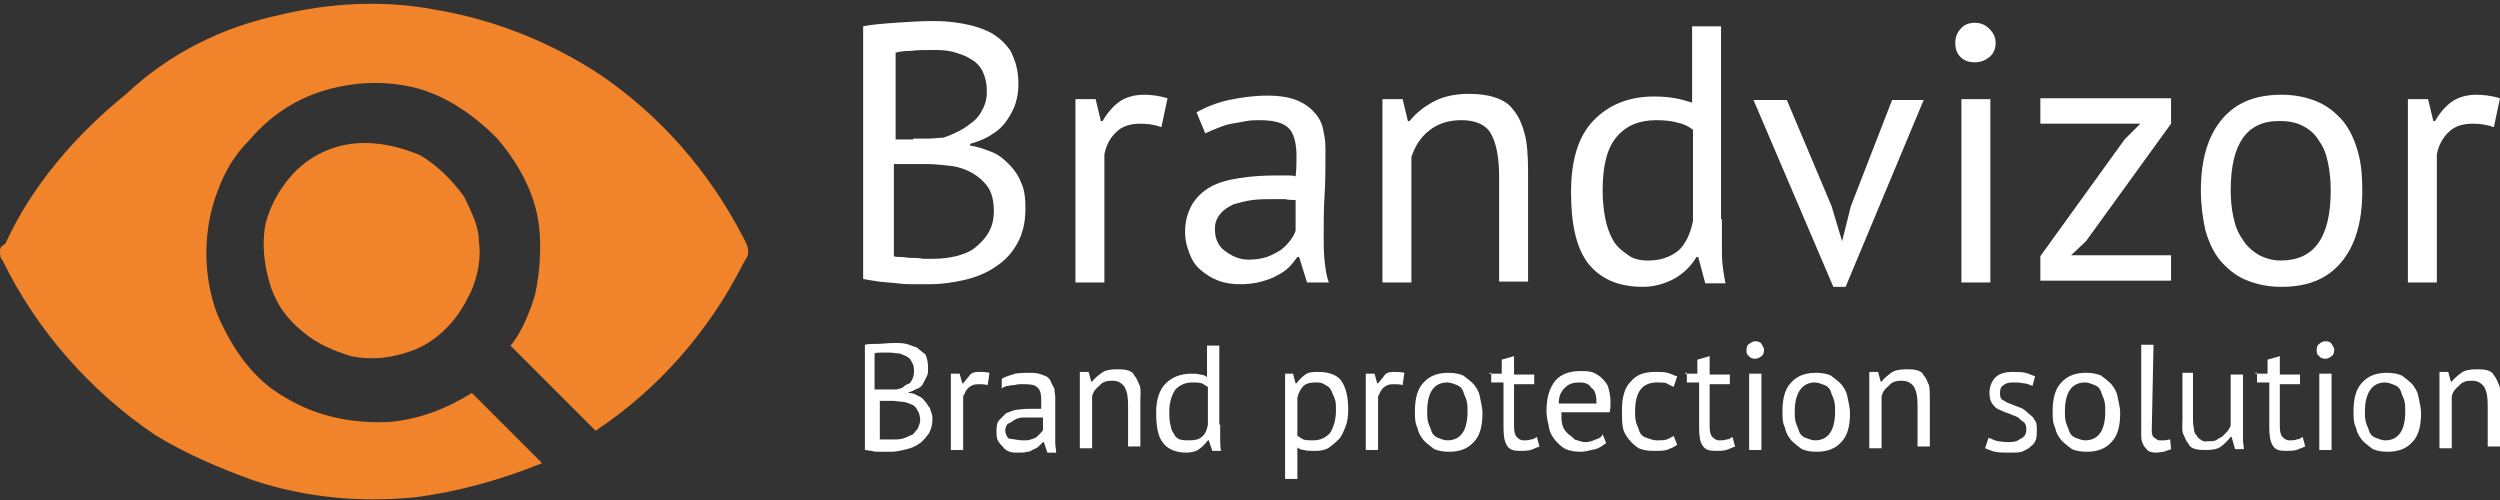 <?xml version="1.0"?>
<svg width="285" height="57" xmlns="http://www.w3.org/2000/svg" xmlns:svg="http://www.w3.org/2000/svg">
 <rect width="100%" height="100%" fill="#333333" stroke="none"/>
 <g>
  <title>Layer 1</title>
  <g id="svg_2">
   <path id="svg_3" d="m31.9,1.7c5.8,-1.4 11.9,-1.7 17.7,-0.6c6.6,1.1 13,3.6 18.8,7.4c6.9,4.7 12.4,11 16.3,18.5c0.3,0.6 0.6,1.1 0.6,1.7c0,0.6 -0.3,0.8 -0.6,1.4c-3.9,7.7 -9.7,14.3 -16.8,19c-3,-3 -6.3,-6.3 -9.7,-9.7c1.4,-1.7 2.2,-3.9 2.8,-5.8c0.6,-2.8 0.8,-6.1 0.3,-8.8c-0.6,-3.3 -2.5,-6.6 -4.7,-9.1c-2.8,-2.8 -6.1,-5 -9.7,-5.8c-2.8,-0.6 -5.5,-0.6 -8.3,0c-3.9,0.8 -7.4,2.8 -10.2,6.1c-1.7,1.7 -2.8,3.6 -3.6,5.8c-1.7,4.4 -1.7,9.7 0,14.1c1.7,3.9 4.1,7.4 7.7,9.4c3.6,2.2 7.7,3 11.9,2.8c3.3,-0.3 6.3,-1.4 9.4,-3.3c2.8,2.8 5.2,5.2 8,8c-4.7,1.9 -9.7,3.3 -14.6,3.9c-6.3,0.6 -12.4,0 -18.2,-1.9c-3.9,-1.4 -7.7,-3 -11.3,-5.2c-7.4,-5 -13.5,-11.9 -17.4,-19.9c-0.3,-0.3 -0.3,-0.6 -0.3,-1.1s0.3,-0.6 0.6,-0.8c3,-6.6 8,-12.4 13.8,-17.1c4.9,-4.6 10.9,-7.6 17.5,-9z" fill="#F1832B"/>
   <path id="svg_4" d="m41.6,16.3c2.2,0 4.4,0.6 6.3,1.4c1.9,1.1 3.6,2.8 5,4.7c0.8,1.7 1.7,3.3 1.7,5.2c0.3,2.2 -0.3,4.7 -1.4,6.6c-1.4,2.8 -3.9,5 -6.3,5.8c-2.2,0.8 -4.4,1.1 -6.9,0.6c-1.9,-0.6 -3.9,-1.4 -5.5,-2.8c-1.7,-1.4 -2.8,-2.8 -3.6,-5c-0.8,-2.5 -1.1,-5 -0.6,-7.4c0.6,-2.2 1.7,-4.1 3.3,-5.8c2.2,-2.2 5,-3.3 8,-3.3z" fill="#F1832B"/>
  </g>
  <g id="svg_5">
   <path id="svg_6" d="m105.8,42c0,0.3 0,0.6 -0.1,0.8s-0.3,0.6 -0.4,0.8c-0.1,0.3 -0.4,0.6 -0.7,0.7s-0.7,0.4 -1,0.4l0,0.1c0.4,0 0.7,0.1 1,0.3c0.3,0.1 0.6,0.3 0.8,0.6c0.3,0.3 0.4,0.6 0.6,0.8c0.1,0.4 0.3,0.7 0.3,1.2c0,0.7 -0.1,1.1 -0.4,1.7c-0.3,0.4 -0.6,0.8 -1,1.1c-0.4,0.3 -1,0.6 -1.5,0.7s-1.1,0.3 -1.7,0.3c-0.1,0 -0.4,0 -0.7,0s-0.6,0 -0.8,0c-0.3,0 -0.6,0 -0.8,-0.1c-0.3,0 -0.6,-0.1 -0.8,-0.1l0,-12c0.4,-0.1 1,-0.1 1.5,-0.1s1.2,-0.1 1.8,-0.1c0.4,0 1,0 1.4,0.1c0.4,0.1 0.8,0.3 1.2,0.4c0.4,0.3 0.7,0.6 1,0.8c0.2,0.5 0.3,0.9 0.3,1.6zm-5,2.4c0.1,0 0.4,0 0.7,0s0.6,0 0.7,0c0.3,-0.1 0.6,-0.1 0.8,-0.3s0.4,-0.3 0.7,-0.4c0.1,-0.1 0.3,-0.4 0.4,-0.7c0.1,-0.3 0.1,-0.6 0.1,-0.8c0,-0.4 -0.1,-0.7 -0.3,-1c-0.1,-0.3 -0.3,-0.4 -0.6,-0.6c-0.3,-0.1 -0.6,-0.3 -0.8,-0.3s-0.7,-0.1 -1,-0.1c-0.4,0 -0.7,0 -1.1,0c-0.3,0 -0.6,0 -0.7,0.1l0,4.1l1,0l0,0l0.1,0zm1,5.7c0.4,0 0.7,0 1.1,-0.1c0.4,-0.1 0.7,-0.3 1,-0.4s0.4,-0.4 0.7,-0.7c0.1,-0.3 0.3,-0.6 0.3,-1s-0.1,-0.8 -0.3,-1.1c-0.1,-0.3 -0.4,-0.6 -0.7,-0.7c-0.3,-0.1 -0.7,-0.3 -1,-0.3c-0.4,0 -0.8,-0.1 -1.1,-0.1l-1.5,0l0,4.4c0.1,0 0.1,0 0.4,0c0.1,0 0.3,0 0.6,0c0.1,0 0.4,0 0.5,0s-0.1,0 0,0z" fill="#FFFFFF"/>
   <path id="svg_7" d="m112.6,43.9c-0.4,-0.1 -0.7,-0.1 -1,-0.1c-0.6,0 -0.8,0.1 -1.2,0.4c-0.3,0.3 -0.4,0.6 -0.6,1l0,6.1l-1.4,0l0,-8.7l1,0l0.3,1.1l0.1,0c0.3,-0.4 0.6,-0.7 0.8,-1c0.3,-0.3 0.7,-0.3 1.1,-0.3c0.3,0 0.7,0 1.1,0.1l-0.2,1.4z" fill="#FFFFFF"/>
   <path id="svg_8" d="m114.2,43.2c0.4,-0.3 1,-0.4 1.5,-0.6c0.6,-0.1 1.2,-0.1 1.8,-0.1s1.1,0.1 1.5,0.3c0.4,0.1 0.7,0.4 0.8,0.7c0.1,0.3 0.3,0.6 0.4,0.8c0,0.3 0.1,0.7 0.1,1c0,0.7 0,1.4 0,2.1s0,1.2 0,1.9c0,0.4 0,0.8 0,1.2c0,0.4 0.1,0.7 0.1,1.1l-1,0l-0.4,-1.2l-0.1,0c-0.1,0.1 -0.3,0.3 -0.4,0.4c-0.1,0.1 -0.3,0.3 -0.6,0.4c-0.3,0.1 -0.4,0.3 -0.8,0.3c-0.3,0.1 -0.6,0.1 -1,0.1c-0.4,0 -0.7,0 -1,-0.1c-0.3,-0.1 -0.6,-0.3 -0.8,-0.6c-0.3,-0.3 -0.4,-0.4 -0.6,-0.8c-0.1,-0.3 -0.1,-0.7 -0.1,-1c0,-0.6 0.1,-1 0.3,-1.2c0.3,-0.3 0.6,-0.6 0.8,-0.8c0.4,-0.1 0.8,-0.4 1.4,-0.4c0.6,-0.1 1.1,-0.1 1.8,-0.1c0.1,0 0.3,0 0.4,0s0.3,0 0.4,0c0,-0.4 0,-0.7 0,-1c0,-0.7 -0.1,-1.1 -0.4,-1.4s-0.7,-0.4 -1.4,-0.4c-0.1,0 -0.4,0 -0.7,0s-0.4,0.1 -0.7,0.1s-0.4,0.1 -0.7,0.1c-0.3,0.1 -0.4,0.1 -0.6,0.3l0,-1.1zm2.5,7c0.3,0 0.6,0 0.8,-0.1c0.3,-0.1 0.4,-0.1 0.7,-0.3c0.1,-0.1 0.3,-0.3 0.4,-0.4c0.1,-0.1 0.3,-0.3 0.3,-0.4l0,-1.4c-0.1,0 -0.3,0 -0.6,0c-0.1,0 -0.3,0 -0.6,0c-0.4,0 -0.7,0 -1.1,0c-0.3,0 -0.7,0.1 -1,0.3s-0.4,0.3 -0.7,0.4c-0.1,0.1 -0.3,0.4 -0.3,0.7c0,0.4 0.1,0.7 0.4,1c0.9,0.1 1.1,0.2 1.7,0.2z" fill="#FFFFFF"/>
   <path id="svg_9" d="m128.6,51.2l0,-5c0,-1 -0.1,-1.5 -0.4,-2.1c-0.3,-0.4 -0.7,-0.7 -1.4,-0.7c-0.6,0 -1.1,0.1 -1.5,0.6c-0.4,0.3 -0.7,0.7 -0.8,1.2l0,5.9l-1.4,0l0,-8.7l1,0l0.3,1.1l0.1,0c0.3,-0.4 0.7,-0.7 1.1,-1s1,-0.4 1.7,-0.4c0.4,0 0.8,0 1.2,0.1s0.7,0.3 0.8,0.6c0.3,0.3 0.4,0.7 0.6,1.1s0.1,1.1 0.1,1.8l0,5.2l-1.4,0l0,0.3z" fill="#FFFFFF"/>
   <path id="svg_10" d="m139.1,48.3c0,0.6 0,1.1 0,1.7c0,0.4 0,1 0.1,1.4l-1,0l-0.4,-1.2l-0.1,0c-0.3,0.4 -0.6,0.7 -1,1c-0.4,0.3 -1,0.4 -1.5,0.4c-1.1,0 -2.1,-0.4 -2.6,-1.1c-0.6,-0.7 -0.8,-1.9 -0.8,-3.5c0,-1.5 0.4,-2.6 1.1,-3.3s1.7,-1.1 2.9,-1.1c0.4,0 0.8,0 1,0.1c0.3,0 0.6,0.1 0.8,0.3l0,-3.6l1.4,0l0,9l0.1,0l0,-0.1zm-3.5,1.9c0.6,0 1.1,-0.1 1.4,-0.4c0.4,-0.3 0.6,-0.8 0.7,-1.4l0,-4.3c-0.3,-0.1 -0.4,-0.3 -0.7,-0.4c-0.3,-0.1 -0.6,-0.1 -1.1,-0.1c-0.8,0 -1.4,0.3 -1.9,0.8c-0.4,0.6 -0.7,1.4 -0.7,2.5c0,0.4 0,1 0.1,1.4s0.1,0.7 0.4,1.1c0.1,0.3 0.4,0.6 0.7,0.7c0.4,0.1 0.7,0.1 1.1,0.1z" fill="#FFFFFF"/>
   <path id="svg_11" d="m146.4,42.6l1,0l0.3,1.1l0.1,0c0.3,-0.4 0.6,-0.7 1,-1c0.4,-0.3 1,-0.3 1.5,-0.3c1.1,0 2.1,0.3 2.6,1s0.8,1.8 0.8,3.3c0,0.7 -0.1,1.4 -0.3,1.9s-0.4,1.1 -0.8,1.5c-0.4,0.4 -0.8,0.7 -1.2,1c-0.6,0.3 -1.1,0.3 -1.7,0.3c-0.4,0 -0.8,0 -1,-0.1c-0.3,0 -0.6,-0.1 -0.8,-0.3l0,3.6l-1.4,0l0,-12l-0.1,0zm3.6,1c-0.6,0 -1.1,0.1 -1.4,0.4c-0.3,0.3 -0.6,0.8 -0.7,1.4l0,4.3c0.3,0.1 0.4,0.3 0.7,0.4c0.3,0.1 0.6,0.1 1.1,0.1c0.8,0 1.4,-0.3 1.9,-0.8c0.4,-0.6 0.7,-1.5 0.7,-2.6c0,-0.4 0,-1 -0.1,-1.2c-0.1,-0.4 -0.3,-0.7 -0.4,-1c-0.1,-0.3 -0.4,-0.6 -0.7,-0.7c-0.4,-0.3 -0.7,-0.3 -1.1,-0.3z" fill="#FFFFFF"/>
   <path id="svg_12" d="m159.9,43.9c-0.3,-0.1 -0.7,-0.1 -1,-0.1c-0.6,0 -0.8,0.1 -1.2,0.4c-0.3,0.3 -0.4,0.6 -0.6,1l0,6.1l-1.4,0l0,-8.7l1,0l0.3,1.1l0.1,0c0.3,-0.4 0.6,-0.7 0.8,-1c0.3,-0.3 0.7,-0.3 1.1,-0.3c0.3,0 0.7,0 1.1,0.1l-0.2,1.4z" fill="#FFFFFF"/>
   <path id="svg_13" d="m161.3,46.9c0,-1.5 0.3,-2.6 1,-3.3c0.7,-0.8 1.7,-1.1 2.8,-1.1c0.7,0 1.2,0.1 1.7,0.3c0.4,0.3 0.8,0.6 1.2,1c0.3,0.4 0.6,0.8 0.7,1.4c0.1,0.6 0.3,1.2 0.3,1.9c0,1.5 -0.3,2.6 -1,3.3c-0.7,0.8 -1.7,1.1 -2.8,1.1c-0.7,0 -1.2,-0.1 -1.7,-0.3c-0.4,-0.3 -0.8,-0.6 -1.2,-1c-0.3,-0.4 -0.6,-0.8 -0.7,-1.4c-0.3,-0.6 -0.3,-1.2 -0.3,-1.9zm1.4,0c0,0.4 0,0.8 0.1,1.2s0.3,0.7 0.4,1.1c0.1,0.3 0.4,0.6 0.7,0.7c0.3,0.1 0.7,0.3 1.1,0.3c1.5,0 2.3,-1.1 2.3,-3.3c0,-0.4 0,-0.8 -0.1,-1.2s-0.3,-0.7 -0.4,-1.1c-0.1,-0.3 -0.4,-0.6 -0.7,-0.7c-0.3,-0.1 -0.7,-0.3 -1.1,-0.3c-1.5,0 -2.3,1.1 -2.3,3.3z" fill="#FFFFFF"/>
   <path id="svg_14" d="m169.8,42.6l1.4,0l0,-1.6l1.4,-0.4l0,2.1l2.3,0l0,1.1l-2.3,0l0,4.8c0,0.6 0.1,1 0.3,1.2s0.4,0.4 0.8,0.4c0.3,0 0.6,0 0.8,-0.1c0.3,0 0.4,-0.1 0.7,-0.3l0.3,1.1c-0.3,0.1 -0.7,0.3 -1,0.4c-0.4,0.1 -0.8,0.1 -1.2,0.1c-0.7,0 -1.2,-0.1 -1.5,-0.6s-0.4,-1.1 -0.4,-2.1l0,-5.1l-1.4,0l0,-1.1l-0.2,0l0,0.1z" fill="#FFFFFF"/>
   <path id="svg_15" d="m183.1,50.5c-0.4,0.3 -0.8,0.6 -1.2,0.7c-0.6,0.1 -1.1,0.3 -1.7,0.3c-0.7,0 -1.2,-0.1 -1.7,-0.3c-0.6,-0.3 -0.8,-0.6 -1.2,-1c-0.3,-0.4 -0.6,-0.8 -0.7,-1.4c-0.1,-0.6 -0.3,-1.2 -0.3,-1.9c0,-1.5 0.3,-2.6 1,-3.5c0.7,-0.8 1.7,-1.1 2.9,-1.1c0.4,0 0.8,0 1.2,0.1c0.4,0.1 0.7,0.3 1.1,0.6c0.3,0.3 0.6,0.6 0.8,1c0.1,0.4 0.3,1 0.3,1.8c0,0.4 0,0.8 -0.1,1.2l-5.5,0c0,0.6 0,1 0.1,1.4s0.3,0.7 0.6,1c0.3,0.3 0.6,0.4 0.8,0.7c0.4,0.1 0.8,0.3 1.2,0.3s0.8,-0.1 1.2,-0.3c0.4,-0.1 0.7,-0.3 0.8,-0.6l0.4,1zm-3,-6.9c-0.7,0 -1.2,0.1 -1.7,0.6s-0.7,1 -0.7,1.8l4.3,0c0,-0.8 -0.1,-1.5 -0.6,-1.8c-0.2,-0.4 -0.7,-0.6 -1.3,-0.6z" fill="#FFFFFF"/>
   <path id="svg_16" d="m191.2,50.7c-0.4,0.3 -0.7,0.4 -1.2,0.6c-0.4,0.1 -1,0.1 -1.5,0.1c-0.7,0 -1.2,-0.1 -1.7,-0.3c-0.4,-0.3 -0.8,-0.6 -1.1,-1s-0.6,-0.8 -0.7,-1.4c-0.1,-0.6 -0.1,-1.2 -0.1,-1.9c0,-1.5 0.3,-2.6 1,-3.3c0.7,-0.8 1.5,-1.1 2.8,-1.1c0.6,0 1,0 1.4,0.1s0.7,0.3 1.1,0.4l-0.4,1.2c-0.3,-0.1 -0.6,-0.3 -0.8,-0.4s-0.7,-0.1 -1.1,-0.1c-1.7,0 -2.5,1.1 -2.5,3.3c0,0.4 0,0.8 0.1,1.2s0.3,0.7 0.4,1.1c0.1,0.3 0.4,0.6 0.8,0.7c0.3,0.1 0.7,0.3 1.2,0.3c0.4,0 0.8,0 1.1,-0.1s0.6,-0.3 0.8,-0.4l0.4,1z" fill="#FFFFFF"/>
   <path id="svg_17" d="m192.1,42.6l1.4,0l0,-1.6l1.4,-0.4l0,2.1l2.3,0l0,1.1l-2.3,0l0,4.8c0,0.6 0.1,1 0.3,1.2s0.4,0.4 0.8,0.4c0.3,0 0.6,0 0.8,-0.1c0.3,0 0.4,-0.1 0.7,-0.3l0.3,1.1c-0.3,0.1 -0.7,0.3 -1,0.4c-0.4,0.1 -0.8,0.1 -1.2,0.1c-0.7,0 -1.2,-0.1 -1.5,-0.6c-0.3,-0.4 -0.4,-1.1 -0.4,-2.1l0,-5.1l-1.4,0l0,-1.1l-0.2,0l0,0.1z" fill="#FFFFFF"/>
   <path id="svg_18" d="m199.1,39.9c0,-0.3 0.1,-0.6 0.3,-0.7s0.4,-0.3 0.7,-0.3s0.6,0.1 0.7,0.3s0.3,0.4 0.3,0.7s-0.1,0.6 -0.3,0.7c-0.1,0.1 -0.4,0.3 -0.7,0.3s-0.6,-0.1 -0.7,-0.3c-0.3,-0.2 -0.3,-0.4 -0.3,-0.7zm0.3,2.7l1.4,0l0,8.7l-1.4,0l0,-8.7z" fill="#FFFFFF"/>
   <path id="svg_19" d="m203.2,46.9c0,-1.5 0.3,-2.6 1,-3.3c0.7,-0.8 1.7,-1.1 2.8,-1.1c0.7,0 1.2,0.1 1.7,0.3c0.4,0.3 0.8,0.6 1.2,1c0.3,0.4 0.6,0.8 0.7,1.4c0.1,0.6 0.3,1.2 0.3,1.9c0,1.5 -0.3,2.6 -1,3.3c-0.7,0.8 -1.7,1.1 -2.8,1.1c-0.7,0 -1.2,-0.1 -1.7,-0.3c-0.4,-0.3 -0.8,-0.6 -1.2,-1c-0.3,-0.4 -0.6,-0.8 -0.7,-1.4c-0.3,-0.6 -0.3,-1.2 -0.3,-1.9zm1.4,0c0,0.4 0,0.8 0.1,1.2s0.3,0.7 0.4,1.1c0.1,0.3 0.4,0.6 0.7,0.7s0.7,0.3 1.1,0.3c1.5,0 2.3,-1.1 2.3,-3.3c0,-0.4 0,-0.8 -0.1,-1.2c-0.1,-0.4 -0.3,-0.7 -0.4,-1.1c-0.1,-0.3 -0.4,-0.6 -0.7,-0.7c-0.3,-0.1 -0.7,-0.3 -1.1,-0.3c-1.4,0 -2.3,1.1 -2.3,3.3z" fill="#FFFFFF"/>
   <path id="svg_20" d="m218.6,51.2l0,-5c0,-1 -0.1,-1.5 -0.4,-2.1c-0.3,-0.4 -0.7,-0.7 -1.4,-0.7c-0.6,0 -1.1,0.1 -1.5,0.6c-0.4,0.3 -0.7,0.7 -0.8,1.2l0,5.9l-1.4,0l0,-8.7l1,0l0.3,1.1l0.1,0c0.3,-0.4 0.7,-0.7 1.1,-1s1,-0.4 1.7,-0.4c0.4,0 0.8,0 1.2,0.1s0.7,0.3 0.8,0.6c0.3,0.3 0.4,0.7 0.6,1.1c0.1,0.4 0.1,1.1 0.1,1.8l0,5.2l-1.4,0l0,0.3z" fill="#FFFFFF"/>
   <path id="svg_21" d="m231,48.9c0,-0.4 -0.1,-0.6 -0.3,-0.8c-0.3,-0.1 -0.4,-0.4 -0.8,-0.6c-0.3,-0.1 -0.7,-0.3 -1,-0.4c-0.4,-0.1 -0.7,-0.3 -1,-0.4s-0.6,-0.4 -0.8,-0.7s-0.3,-0.7 -0.3,-1.2c0,-0.8 0.3,-1.4 0.7,-1.8s1.1,-0.6 1.9,-0.6c0.7,0 1.1,0 1.5,0.1c0.4,0.1 0.8,0.3 1.1,0.4l-0.3,1.1c-0.3,-0.1 -0.6,-0.3 -1,-0.3c-0.4,-0.1 -0.8,-0.1 -1.2,-0.1c-0.6,0 -0.8,0.1 -1.1,0.3s-0.4,0.4 -0.4,1c0,0.3 0.1,0.6 0.3,0.7c0.3,0.1 0.4,0.3 0.8,0.4c0.3,0.1 0.7,0.3 1,0.4c0.4,0.1 0.7,0.3 1,0.6c0.3,0.3 0.6,0.4 0.8,0.8c0.3,0.4 0.3,0.7 0.3,1.2c0,0.4 0,0.7 -0.1,1.1c-0.1,0.3 -0.3,0.6 -0.6,0.8c-0.3,0.3 -0.6,0.4 -1,0.6c-0.4,0.1 -0.8,0.1 -1.4,0.1c-0.7,0 -1.2,0 -1.7,-0.1c-0.4,-0.1 -0.8,-0.3 -1.1,-0.4l0.4,-1.2c0.3,0.1 0.6,0.3 1.1,0.4c0.6,0.1 0.8,0.1 1.2,0.1c0.6,0 1,-0.1 1.2,-0.3c0.7,-0.3 0.8,-0.7 0.8,-1.2z" fill="#FFFFFF"/>
   <path id="svg_22" d="m234,46.9c0,-1.5 0.3,-2.6 1,-3.3c0.7,-0.8 1.7,-1.1 2.8,-1.1c0.7,0 1.2,0.1 1.7,0.3c0.4,0.3 0.8,0.6 1.2,1c0.3,0.4 0.6,0.8 0.7,1.4c0.1,0.6 0.3,1.2 0.3,1.9c0,1.5 -0.3,2.6 -1,3.3c-0.7,0.8 -1.7,1.1 -2.8,1.1c-0.7,0 -1.2,-0.1 -1.7,-0.3c-0.4,-0.3 -0.8,-0.6 -1.2,-1c-0.3,-0.4 -0.6,-0.8 -0.7,-1.4c-0.3,-0.6 -0.3,-1.2 -0.3,-1.9zm1.4,0c0,0.4 0,0.8 0.1,1.2c0.1,0.4 0.3,0.7 0.4,1.1c0.1,0.3 0.4,0.6 0.7,0.7c0.3,0.1 0.7,0.3 1.1,0.3c1.5,0 2.3,-1.1 2.3,-3.3c0,-0.4 0,-0.8 -0.1,-1.2c-0.1,-0.4 -0.3,-0.7 -0.4,-1.1c-0.1,-0.3 -0.4,-0.6 -0.7,-0.7c-0.3,-0.1 -0.7,-0.3 -1.1,-0.3c-1.5,0 -2.3,1.1 -2.3,3.3z" fill="#FFFFFF"/>
   <path id="svg_23" d="m245.3,49.1c0,0.4 0.1,0.7 0.3,0.8s0.3,0.3 0.6,0.3c0.1,0 0.3,0 0.6,0c0.1,0 0.4,-0.1 0.6,-0.1l0.1,1.1c-0.1,0.1 -0.4,0.1 -0.8,0.3c-0.3,0 -0.6,0.1 -0.8,0.1c-0.6,0 -1,-0.1 -1.2,-0.4c-0.3,-0.3 -0.6,-0.8 -0.6,-1.5l0,-10.4l1.4,0l-0.2,9.8l0,0z" fill="#FFFFFF"/>
   <path id="svg_24" d="m250,42.6l0,5c0,0.4 0,0.8 0.1,1.2c0,0.3 0.1,0.7 0.3,0.8c0.1,0.3 0.3,0.4 0.6,0.6s0.6,0.1 0.8,0.1s0.6,0 0.8,-0.1s0.4,-0.3 0.7,-0.4c0.1,-0.1 0.4,-0.4 0.6,-0.6c0.1,-0.1 0.3,-0.4 0.4,-0.7l0,-5.8l1.4,0l0,6.2c0,0.4 0,0.8 0,1.2s0.1,0.8 0.1,1.1l-1,0l-0.4,-1.4l-0.1,0c-0.3,0.4 -0.7,0.8 -1.1,1.1s-1,0.4 -1.7,0.4c-0.4,0 -0.8,0 -1.2,-0.1c-0.4,-0.1 -0.7,-0.3 -0.8,-0.6c-0.3,-0.3 -0.4,-0.7 -0.6,-1.1s-0.1,-1.1 -0.1,-1.8l0,-5.2l1.2,0l0,0.1z" fill="#FFFFFF"/>
   <path id="svg_25" d="m257.1,42.6l1.4,0l0,-1.6l1.4,-0.4l0,2.1l2.3,0l0,1.1l-2.3,0l0,4.8c0,0.6 0.1,1 0.3,1.2s0.4,0.4 0.8,0.4c0.3,0 0.6,0 0.8,-0.1c0.3,0 0.4,-0.1 0.7,-0.3l0.3,1.1c-0.3,0.1 -0.7,0.3 -1,0.4c-0.4,0.1 -0.8,0.1 -1.2,0.1c-0.7,0 -1.2,-0.1 -1.5,-0.6s-0.4,-1.1 -0.4,-2.1l0,-5.1l-1.4,0l0,-1.1l-0.2,0l0,0.1z" fill="#FFFFFF"/>
   <path id="svg_26" d="m264.1,39.9c0,-0.3 0.1,-0.6 0.3,-0.7c0.1,-0.1 0.4,-0.3 0.7,-0.3s0.6,0.1 0.7,0.3s0.3,0.4 0.3,0.7s-0.1,0.6 -0.3,0.7c-0.1,0.1 -0.4,0.3 -0.7,0.3s-0.6,-0.1 -0.7,-0.3c-0.3,-0.2 -0.3,-0.4 -0.3,-0.7zm0.3,2.7l1.4,0l0,8.7l-1.4,0l0,-8.7z" fill="#FFFFFF"/>
   <path id="svg_27" d="m268.3,46.9c0,-1.5 0.3,-2.6 1,-3.3c0.7,-0.8 1.7,-1.1 2.8,-1.1c0.7,0 1.2,0.1 1.7,0.3c0.4,0.3 0.8,0.6 1.2,1c0.3,0.4 0.6,0.8 0.7,1.4c0.1,0.6 0.3,1.2 0.3,1.9c0,1.5 -0.3,2.6 -1,3.3c-0.7,0.8 -1.7,1.1 -2.8,1.1c-0.7,0 -1.2,-0.1 -1.7,-0.3c-0.4,-0.3 -0.8,-0.6 -1.2,-1c-0.3,-0.4 -0.6,-0.8 -0.7,-1.4c-0.3,-0.6 -0.3,-1.2 -0.3,-1.9zm1.3,0c0,0.4 0,0.8 0.1,1.2c0.1,0.4 0.3,0.7 0.4,1.1c0.1,0.3 0.4,0.6 0.7,0.7c0.3,0.1 0.7,0.3 1.1,0.3c1.5,0 2.3,-1.1 2.3,-3.3c0,-0.4 0,-0.8 -0.1,-1.2c-0.1,-0.4 -0.3,-0.7 -0.4,-1.1c-0.1,-0.3 -0.4,-0.6 -0.7,-0.7s-0.7,-0.3 -1.1,-0.3c-1.4,0 -2.3,1.1 -2.3,3.3z" fill="#FFFFFF"/>
   <path id="svg_28" d="m283.6,51.2l0,-5c0,-1 -0.1,-1.5 -0.4,-2.1c-0.3,-0.4 -0.7,-0.7 -1.4,-0.7c-0.6,0 -1.1,0.1 -1.5,0.6c-0.4,0.3 -0.7,0.7 -0.8,1.2l0,5.9l-1.4,0l0,-8.7l1,0l0.3,1.1l0.1,0c0.3,-0.4 0.7,-0.7 1.1,-1s1,-0.4 1.7,-0.4c0.4,0 0.8,0 1.2,0.1c0.4,0.1 0.7,0.3 0.8,0.6c0.3,0.3 0.4,0.7 0.6,1.1s0.1,1.1 0.1,1.8l0,5.2l-1.4,0l0,0.3z" fill="#FFFFFF"/>
  </g>
  <g id="svg_29">
   <path id="svg_30" d="m116.1,9.6c0,0.7 -0.1,1.4 -0.3,2.1c-0.2,0.7 -0.6,1.4 -1,2s-1,1.2 -1.7,1.6c-0.7,0.5 -1.5,0.8 -2.5,1.1l0,0.2c0.8,0.1 1.6,0.4 2.4,0.7c0.8,0.3 1.4,0.8 2,1.4c0.6,0.6 1.1,1.3 1.4,2.1c0.4,0.8 0.5,1.8 0.5,3c0,1.5 -0.3,2.8 -0.9,3.9c-0.6,1.1 -1.4,2 -2.5,2.7c-1,0.7 -2.2,1.2 -3.5,1.5c-1.3,0.3 -2.6,0.5 -4,0.5c-0.5,0 -1,0 -1.7,0c-0.6,0 -1.3,0 -2,-0.1s-1.4,-0.1 -2.1,-0.2c-0.7,-0.1 -1.3,-0.2 -1.8,-0.3l0,-28.8c1,-0.2 2.2,-0.3 3.6,-0.4c1.4,-0.1 2.9,-0.2 4.5,-0.2c1.1,0 2.2,0.1 3.3,0.3c1.1,0.2 2.1,0.5 3.1,1c0.9,0.5 1.7,1.2 2.3,2.1c0.6,1.2 0.9,2.3 0.9,3.8zm-12,6.2c0.5,0 1,0 1.7,0c0.7,0 1.2,-0.1 1.7,-0.1c0.7,-0.2 1.3,-0.5 1.9,-0.8c0.6,-0.3 1.1,-0.7 1.6,-1.1c0.5,-0.4 0.8,-0.9 1.1,-1.5c0.3,-0.6 0.4,-1.2 0.4,-1.9c0,-0.9 -0.2,-1.7 -0.5,-2.3c-0.3,-0.6 -0.8,-1.1 -1.4,-1.4c-0.6,-0.4 -1.3,-0.6 -2,-0.8c-0.8,-0.2 -1.5,-0.2 -2.3,-0.2c-0.9,0 -1.8,0 -2.5,0.1c-0.8,0 -1.3,0.1 -1.7,0.2l0,9.9l2,0l0,-0.1zm2.3,13.7c0.9,0 1.8,-0.1 2.6,-0.3c0.8,-0.2 1.6,-0.5 2.2,-1c0.6,-0.5 1.1,-1 1.5,-1.7c0.4,-0.7 0.6,-1.5 0.6,-2.4c0,-1.1 -0.2,-2.1 -0.7,-2.8c-0.5,-0.7 -1.1,-1.2 -1.8,-1.6c-0.7,-0.4 -1.6,-0.7 -2.5,-0.8c-0.9,-0.1 -1.8,-0.2 -2.8,-0.2l-3.6,0l0,10.5c0.2,0.1 0.5,0.1 0.8,0.1c0.4,0 0.8,0.1 1.2,0.1s0.8,0 1.3,0.1c0.5,0 0.9,0 1.2,0z" fill="#FFFFFF"/>
   <path id="svg_31" d="m132.4,14.5c-0.8,-0.3 -1.6,-0.4 -2.4,-0.4c-1.2,0 -2.1,0.3 -2.8,1c-0.7,0.7 -1.1,1.5 -1.3,2.5l0,14.6l-3.3,0l0,-20.9l2.3,0l0.6,2.5l0.2,0c0.5,-0.9 1.2,-1.7 1.9,-2.2c0.7,-0.5 1.7,-0.8 2.8,-0.8c0.8,0 1.7,0.1 2.7,0.4l-0.7,3.3z" fill="#FFFFFF"/>
   <path id="svg_32" d="m136.4,12.8c1.1,-0.6 2.3,-1.1 3.7,-1.4c1.4,-0.3 2.9,-0.5 4.4,-0.5c1.4,0 2.6,0.2 3.5,0.6c0.9,0.4 1.5,0.9 2,1.5c0.5,0.6 0.8,1.3 0.9,2.1c0.2,0.8 0.2,1.5 0.2,2.3c0,1.7 0,3.3 -0.1,4.9c-0.1,1.6 -0.1,3.1 -0.1,4.5c0,1 0,2 0.1,2.9c0.1,0.9 0.2,1.8 0.5,2.5l-2.5,0l-0.9,-2.9l-0.2,0c-0.3,0.4 -0.6,0.8 -0.9,1.1c-0.4,0.4 -0.8,0.7 -1.4,1c-0.5,0.3 -1.1,0.5 -1.8,0.7c-0.7,0.2 -1.5,0.3 -2.4,0.3c-0.9,0 -1.7,-0.1 -2.5,-0.4c-0.8,-0.3 -1.4,-0.7 -2,-1.2c-0.6,-0.5 -1,-1.1 -1.3,-1.9s-0.5,-1.5 -0.5,-2.5c0,-1.2 0.3,-2.2 0.8,-3.1c0.5,-0.8 1.2,-1.5 2.1,-2c0.9,-0.5 2,-0.8 3.3,-1c1.3,-0.2 2.7,-0.3 4.2,-0.3c0.4,0 0.8,0 1.1,0c0.4,0 0.8,0 1.1,0.1c0.1,-0.8 0.1,-1.6 0.1,-2.3c0,-1.5 -0.3,-2.6 -0.9,-3.2c-0.6,-0.6 -1.7,-0.9 -3.3,-0.9c-0.5,0 -1,0 -1.5,0.1c-0.5,0.1 -1.1,0.2 -1.7,0.3c-0.6,0.1 -1.1,0.3 -1.6,0.5c-0.5,0.2 -1,0.4 -1.4,0.6l-1,-2.4zm5.9,16.8c0.8,0 1.5,-0.1 2.1,-0.3c0.6,-0.2 1.1,-0.5 1.6,-0.8c0.4,-0.3 0.8,-0.7 1.1,-1.1s0.5,-0.8 0.6,-1.1l0,-3.5c-0.4,0 -0.8,0 -1.2,-0.1c-0.4,0 -0.8,0 -1.2,0c-0.9,0 -1.7,0 -2.5,0.1c-0.8,0.1 -1.5,0.3 -2.2,0.5c-0.6,0.3 -1.1,0.6 -1.5,1.1s-0.6,1 -0.6,1.7c0,1 0.3,1.8 1,2.4c0.9,0.7 1.8,1.1 2.8,1.1z" fill="#FFFFFF"/>
   <path id="svg_33" d="m170.9,32.1l0,-11.9c0,-2.2 -0.3,-3.8 -0.9,-4.9c-0.6,-1.1 -1.8,-1.6 -3.4,-1.6c-1.5,0 -2.7,0.4 -3.7,1.2c-1,0.8 -1.6,1.8 -2,3l0,14.3l-3.3,0l0,-20.9l2.3,0l0.6,2.5l0.2,0c0.7,-0.9 1.6,-1.6 2.7,-2.2c1.1,-0.6 2.5,-0.9 4,-0.9c1.1,0 2.1,0.1 3,0.4c0.9,0.3 1.6,0.7 2.1,1.4c0.6,0.7 1,1.6 1.3,2.7c0.3,1.1 0.4,2.6 0.4,4.3l0,12.6l-3.3,0z" fill="#FFFFFF"/>
   <path id="svg_34" d="m196.3,25c0,1.4 0,2.7 0,3.9c0,1.2 0.2,2.3 0.4,3.4l-2.3,0l-0.8,-3l-0.2,0c-0.6,1 -1.4,1.8 -2.4,2.4c-1.1,0.6 -2.3,1 -3.7,1c-2.8,0 -4.8,-0.9 -6.2,-2.6c-1.4,-1.8 -2,-4.5 -2,-8.2c0,-3.6 0.8,-6.3 2.5,-8.1s4,-2.8 7,-2.8c1,0 1.8,0.1 2.4,0.2c0.6,0.1 1.2,0.3 1.9,0.5l0,-8.7l3.3,0l0,22l0.1,0zm-8.4,4.7c1.4,0 2.5,-0.4 3.4,-1.1c0.8,-0.7 1.4,-1.9 1.7,-3.4l0,-10.4c-0.5,-0.4 -1.1,-0.7 -1.7,-0.8c-0.6,-0.2 -1.5,-0.3 -2.5,-0.3c-1.9,0 -3.4,0.6 -4.5,1.9c-1.1,1.3 -1.6,3.3 -1.6,6.1c0,1.1 0.1,2.2 0.3,3.2c0.2,1 0.5,1.8 0.9,2.5c0.4,0.7 1,1.2 1.6,1.6c0.6,0.5 1.4,0.7 2.4,0.7z" fill="#FFFFFF"/>
   <path id="svg_35" d="m208.8,23.5l1.2,4l0,0l1,-4l4.7,-12.1l3.6,0l-8.9,21.3l-1.4,0l-9.1,-21.3l3.8,0l5.1,12.1z" fill="#FFFFFF"/>
   <path id="svg_36" d="m222.9,4.9c0,-0.6 0.2,-1.2 0.6,-1.6c0.4,-0.5 1,-0.7 1.6,-0.7c0.7,0 1.2,0.2 1.7,0.7c0.5,0.5 0.7,1 0.7,1.6c0,0.6 -0.2,1.2 -0.7,1.6c-0.5,0.4 -1,0.6 -1.7,0.6c-0.7,0 -1.2,-0.2 -1.6,-0.6c-0.4,-0.4 -0.6,-0.9 -0.6,-1.6zm0.7,6.4l3.3,0l0,20.9l-3.3,0l0,-20.9z" fill="#FFFFFF"/>
   <path id="svg_37" d="m232.6,29.2l9.6,-13.3l1.8,-1.8l-11.4,0l0,-2.9l14.9,0l0,2.9l-9.7,13.4l-1.7,1.6l11.4,0l0,2.9l-14.9,0l0,-2.8z" fill="#FFFFFF"/>
   <path id="svg_38" d="m250.9,21.7c0,-3.5 0.8,-6.2 2.4,-8.1c1.6,-1.9 3.8,-2.8 6.8,-2.8c1.6,0 2.9,0.3 4.1,0.8c1.2,0.5 2.1,1.3 2.9,2.2c0.8,1 1.3,2.1 1.7,3.5c0.4,1.4 0.5,2.8 0.5,4.5c0,3.5 -0.8,6.2 -2.4,8.1c-1.6,1.9 -3.8,2.8 -6.8,2.8c-1.6,0 -2.9,-0.3 -4.1,-0.8c-1.2,-0.5 -2.1,-1.3 -2.9,-2.2c-0.8,-1 -1.3,-2.1 -1.7,-3.5c-0.3,-1.4 -0.5,-2.9 -0.5,-4.5zm3.4,0c0,1.1 0.1,2.1 0.3,3c0.2,1 0.5,1.8 1,2.5c0.4,0.7 1,1.3 1.8,1.8c0.7,0.4 1.6,0.7 2.6,0.7c3.8,0 5.7,-2.6 5.7,-8c0,-1.1 -0.1,-2.1 -0.3,-3.1c-0.2,-1 -0.5,-1.8 -1,-2.5c-0.4,-0.7 -1,-1.3 -1.8,-1.7c-0.7,-0.4 -1.6,-0.6 -2.6,-0.6c-3.8,-0.1 -5.7,2.5 -5.7,7.9z" fill="#FFFFFF"/>
   <path id="svg_39" d="m284.3,14.5c-0.8,-0.3 -1.6,-0.4 -2.4,-0.4c-1.2,0 -2.1,0.3 -2.8,1c-0.7,0.7 -1.1,1.5 -1.3,2.5l0,14.6l-3.3,0l0,-20.9l2.3,0l0.6,2.5l0.2,0c0.5,-0.9 1.2,-1.7 1.9,-2.2s1.7,-0.8 2.8,-0.8c0.8,0 1.7,0.1 2.7,0.4l-0.7,3.3z" fill="#FFFFFF"/>
  </g>
 </g>
</svg>